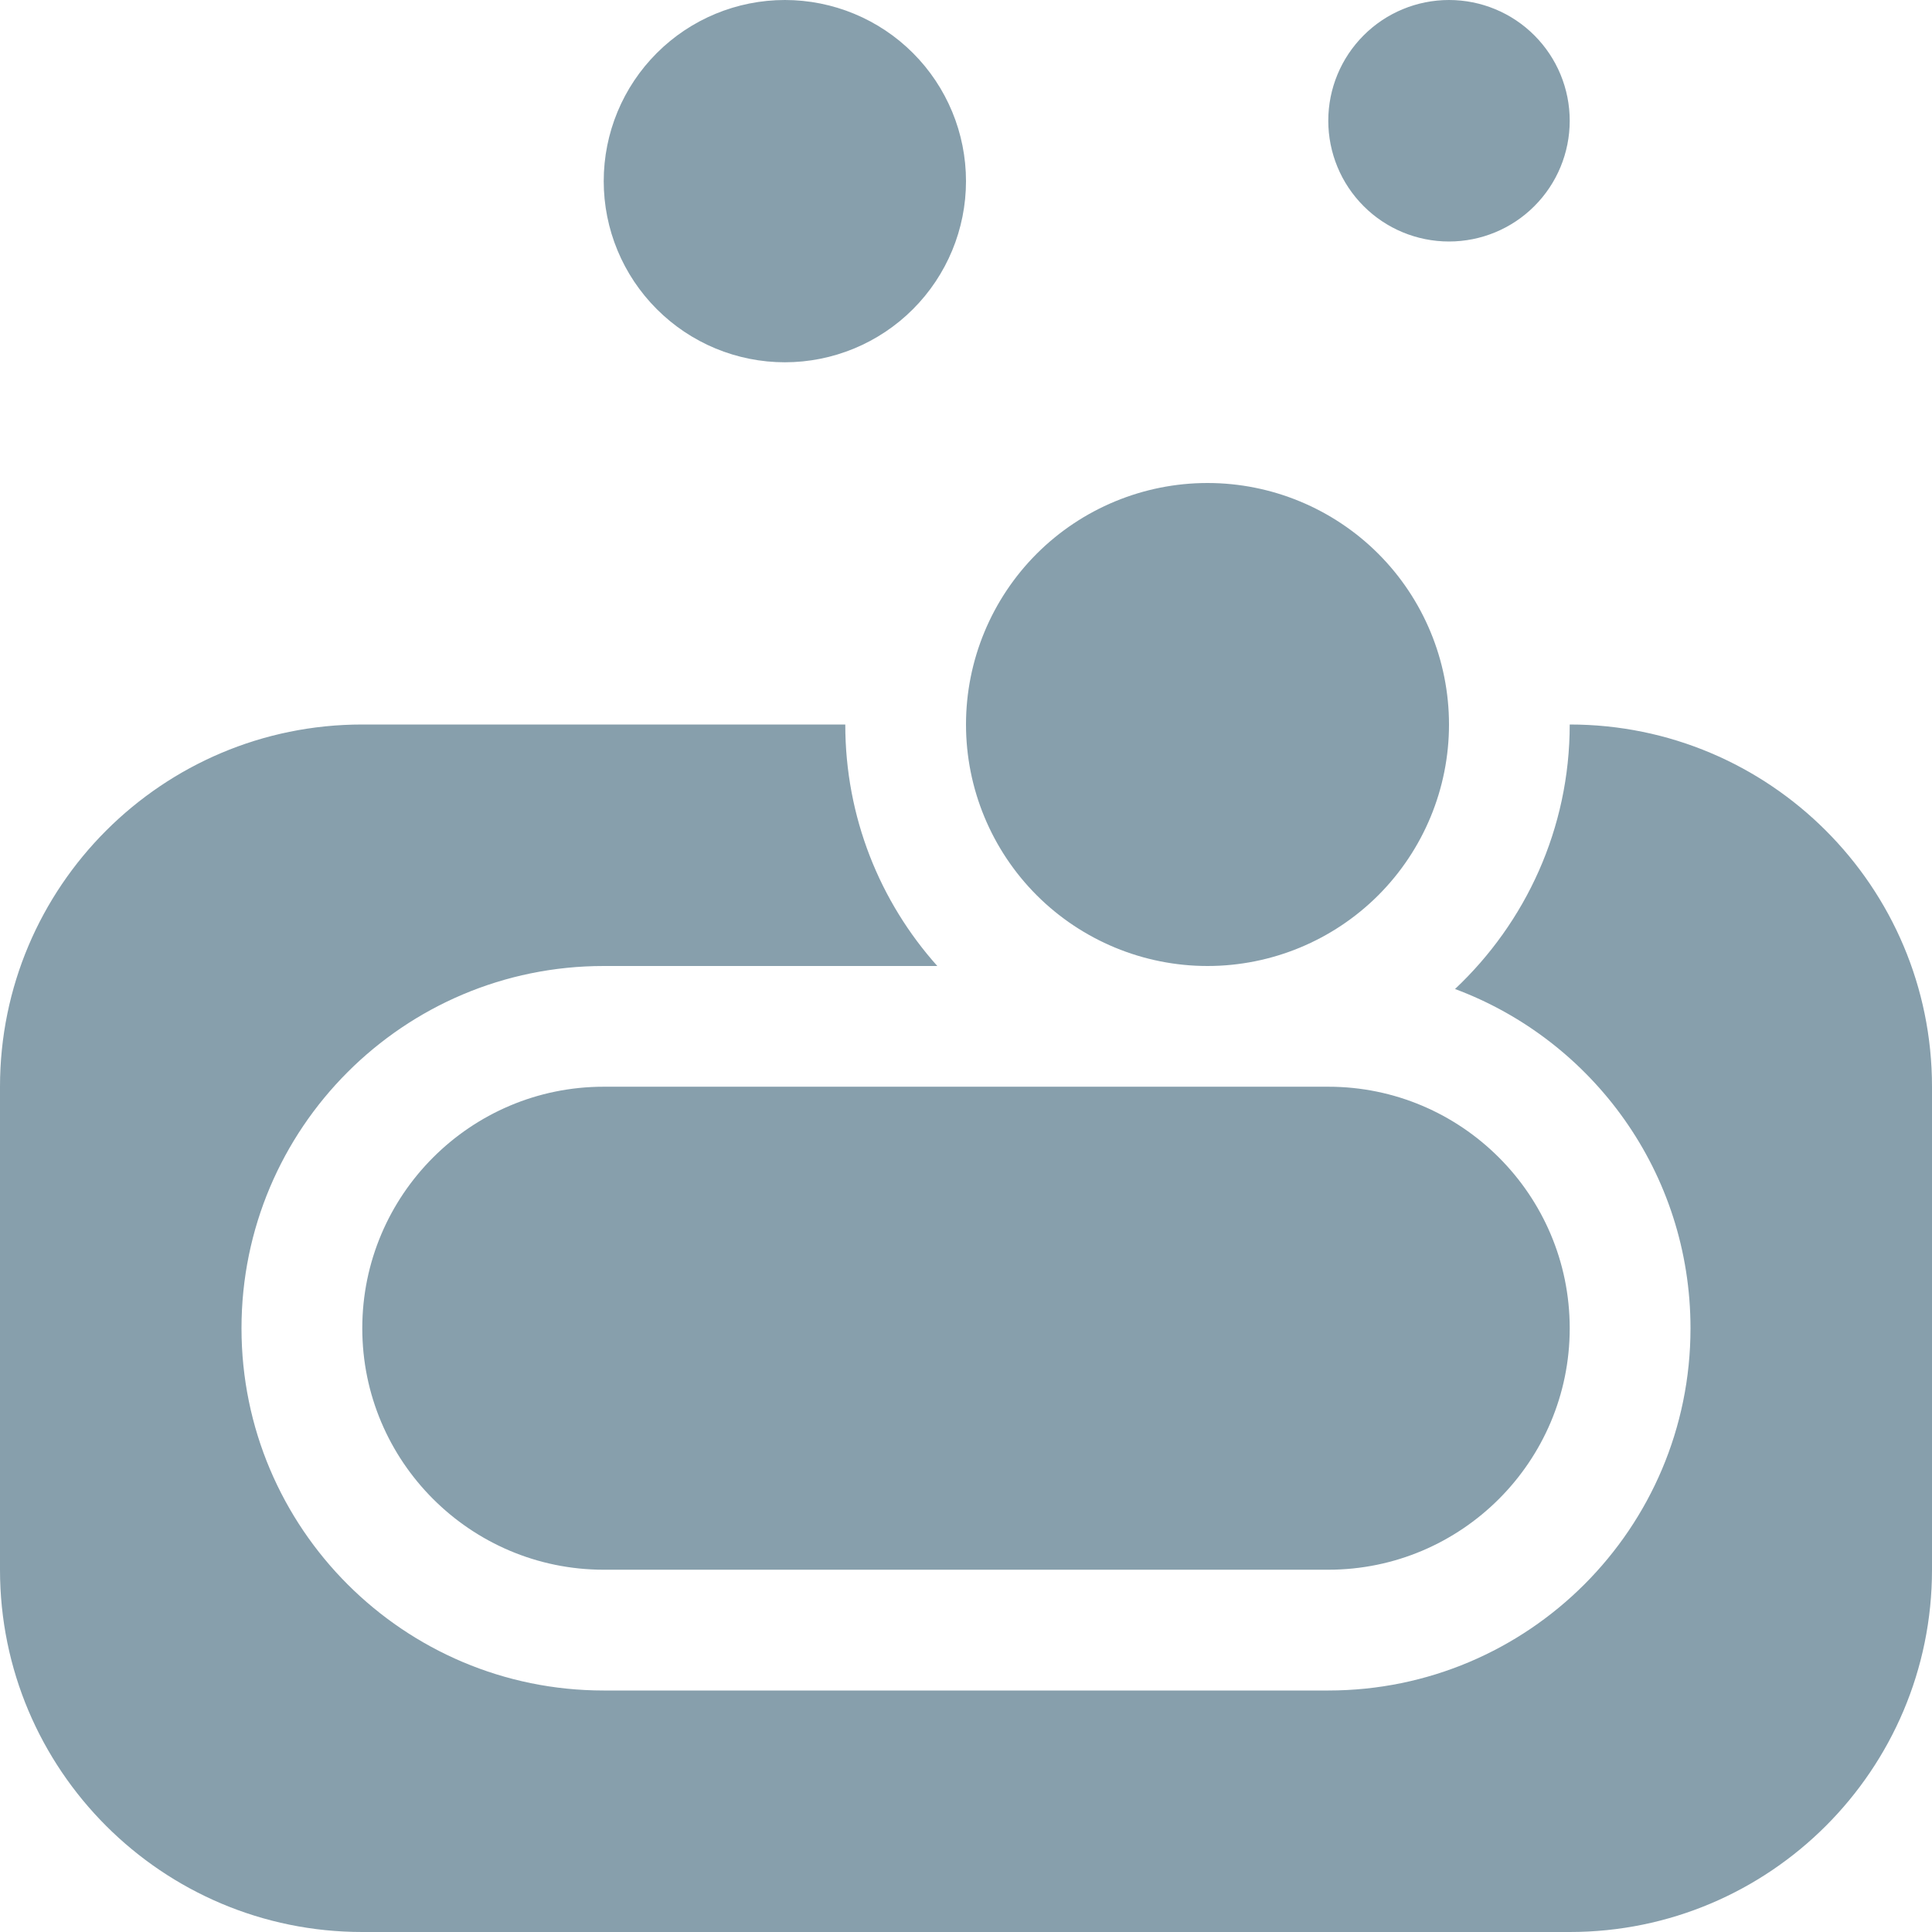 <svg width="33" height="33" viewBox="0 0 33 33" fill="none" xmlns="http://www.w3.org/2000/svg">
<g clip-path="url(#clip0_175_89)">
<path d="M13.406 6.188C14.227 6.188 15.014 5.862 15.594 5.281C16.174 4.701 16.5 3.914 16.5 3.094C16.5 2.273 16.174 1.486 15.594 0.906C15.014 0.326 14.227 0 13.406 0C12.586 0 11.799 0.326 11.219 0.906C10.638 1.486 10.312 2.273 10.312 3.094C10.312 3.914 10.638 4.701 11.219 5.281C11.799 5.862 12.586 6.188 13.406 6.188ZM20.625 16.5C21.719 16.5 22.768 16.065 23.542 15.292C24.315 14.518 24.75 13.469 24.75 12.375C24.75 11.281 24.315 10.232 23.542 9.458C22.768 8.685 21.719 8.25 20.625 8.25C19.531 8.25 18.482 8.685 17.708 9.458C16.935 10.232 16.5 11.281 16.5 12.375C16.5 13.469 16.935 14.518 17.708 15.292C18.482 16.065 19.531 16.5 20.625 16.5ZM26.812 2.062C26.812 1.515 26.595 0.991 26.208 0.604C25.822 0.217 25.297 0 24.75 0C24.203 0 23.678 0.217 23.292 0.604C22.905 0.991 22.688 1.515 22.688 2.062C22.688 2.61 22.905 3.134 23.292 3.521C23.678 3.908 24.203 4.125 24.75 4.125C25.297 4.125 25.822 3.908 26.208 3.521C26.595 3.134 26.812 2.61 26.812 2.062ZM26.812 12.375C26.812 14.154 26.058 15.759 24.853 16.893C27.206 17.77 28.875 20.032 28.875 22.688C28.875 26.104 26.104 28.875 22.688 28.875H10.312C6.896 28.875 4.125 26.104 4.125 22.688C4.125 19.271 6.896 16.5 10.312 16.5H16.01C15.03 15.404 14.438 13.96 14.438 12.375H6.188C2.771 12.375 0 15.146 0 18.562V26.812C0 30.229 2.771 33 6.188 33H26.812C30.229 33 33 30.229 33 26.812V18.562C33 15.146 30.229 12.375 26.812 12.375ZM10.312 18.562C8.037 18.562 6.188 20.412 6.188 22.688C6.188 24.963 8.037 26.812 10.312 26.812H22.688C24.963 26.812 26.812 24.963 26.812 22.688C26.812 20.412 24.963 18.562 22.688 18.562H20.625H10.312Z" fill="#003450" fill-opacity="0.47"/>
</g>
<defs>
<clipPath id="clip0_175_89">
<rect width="33" height="33" fill="white"/>
</clipPath>
</defs>
</svg>
